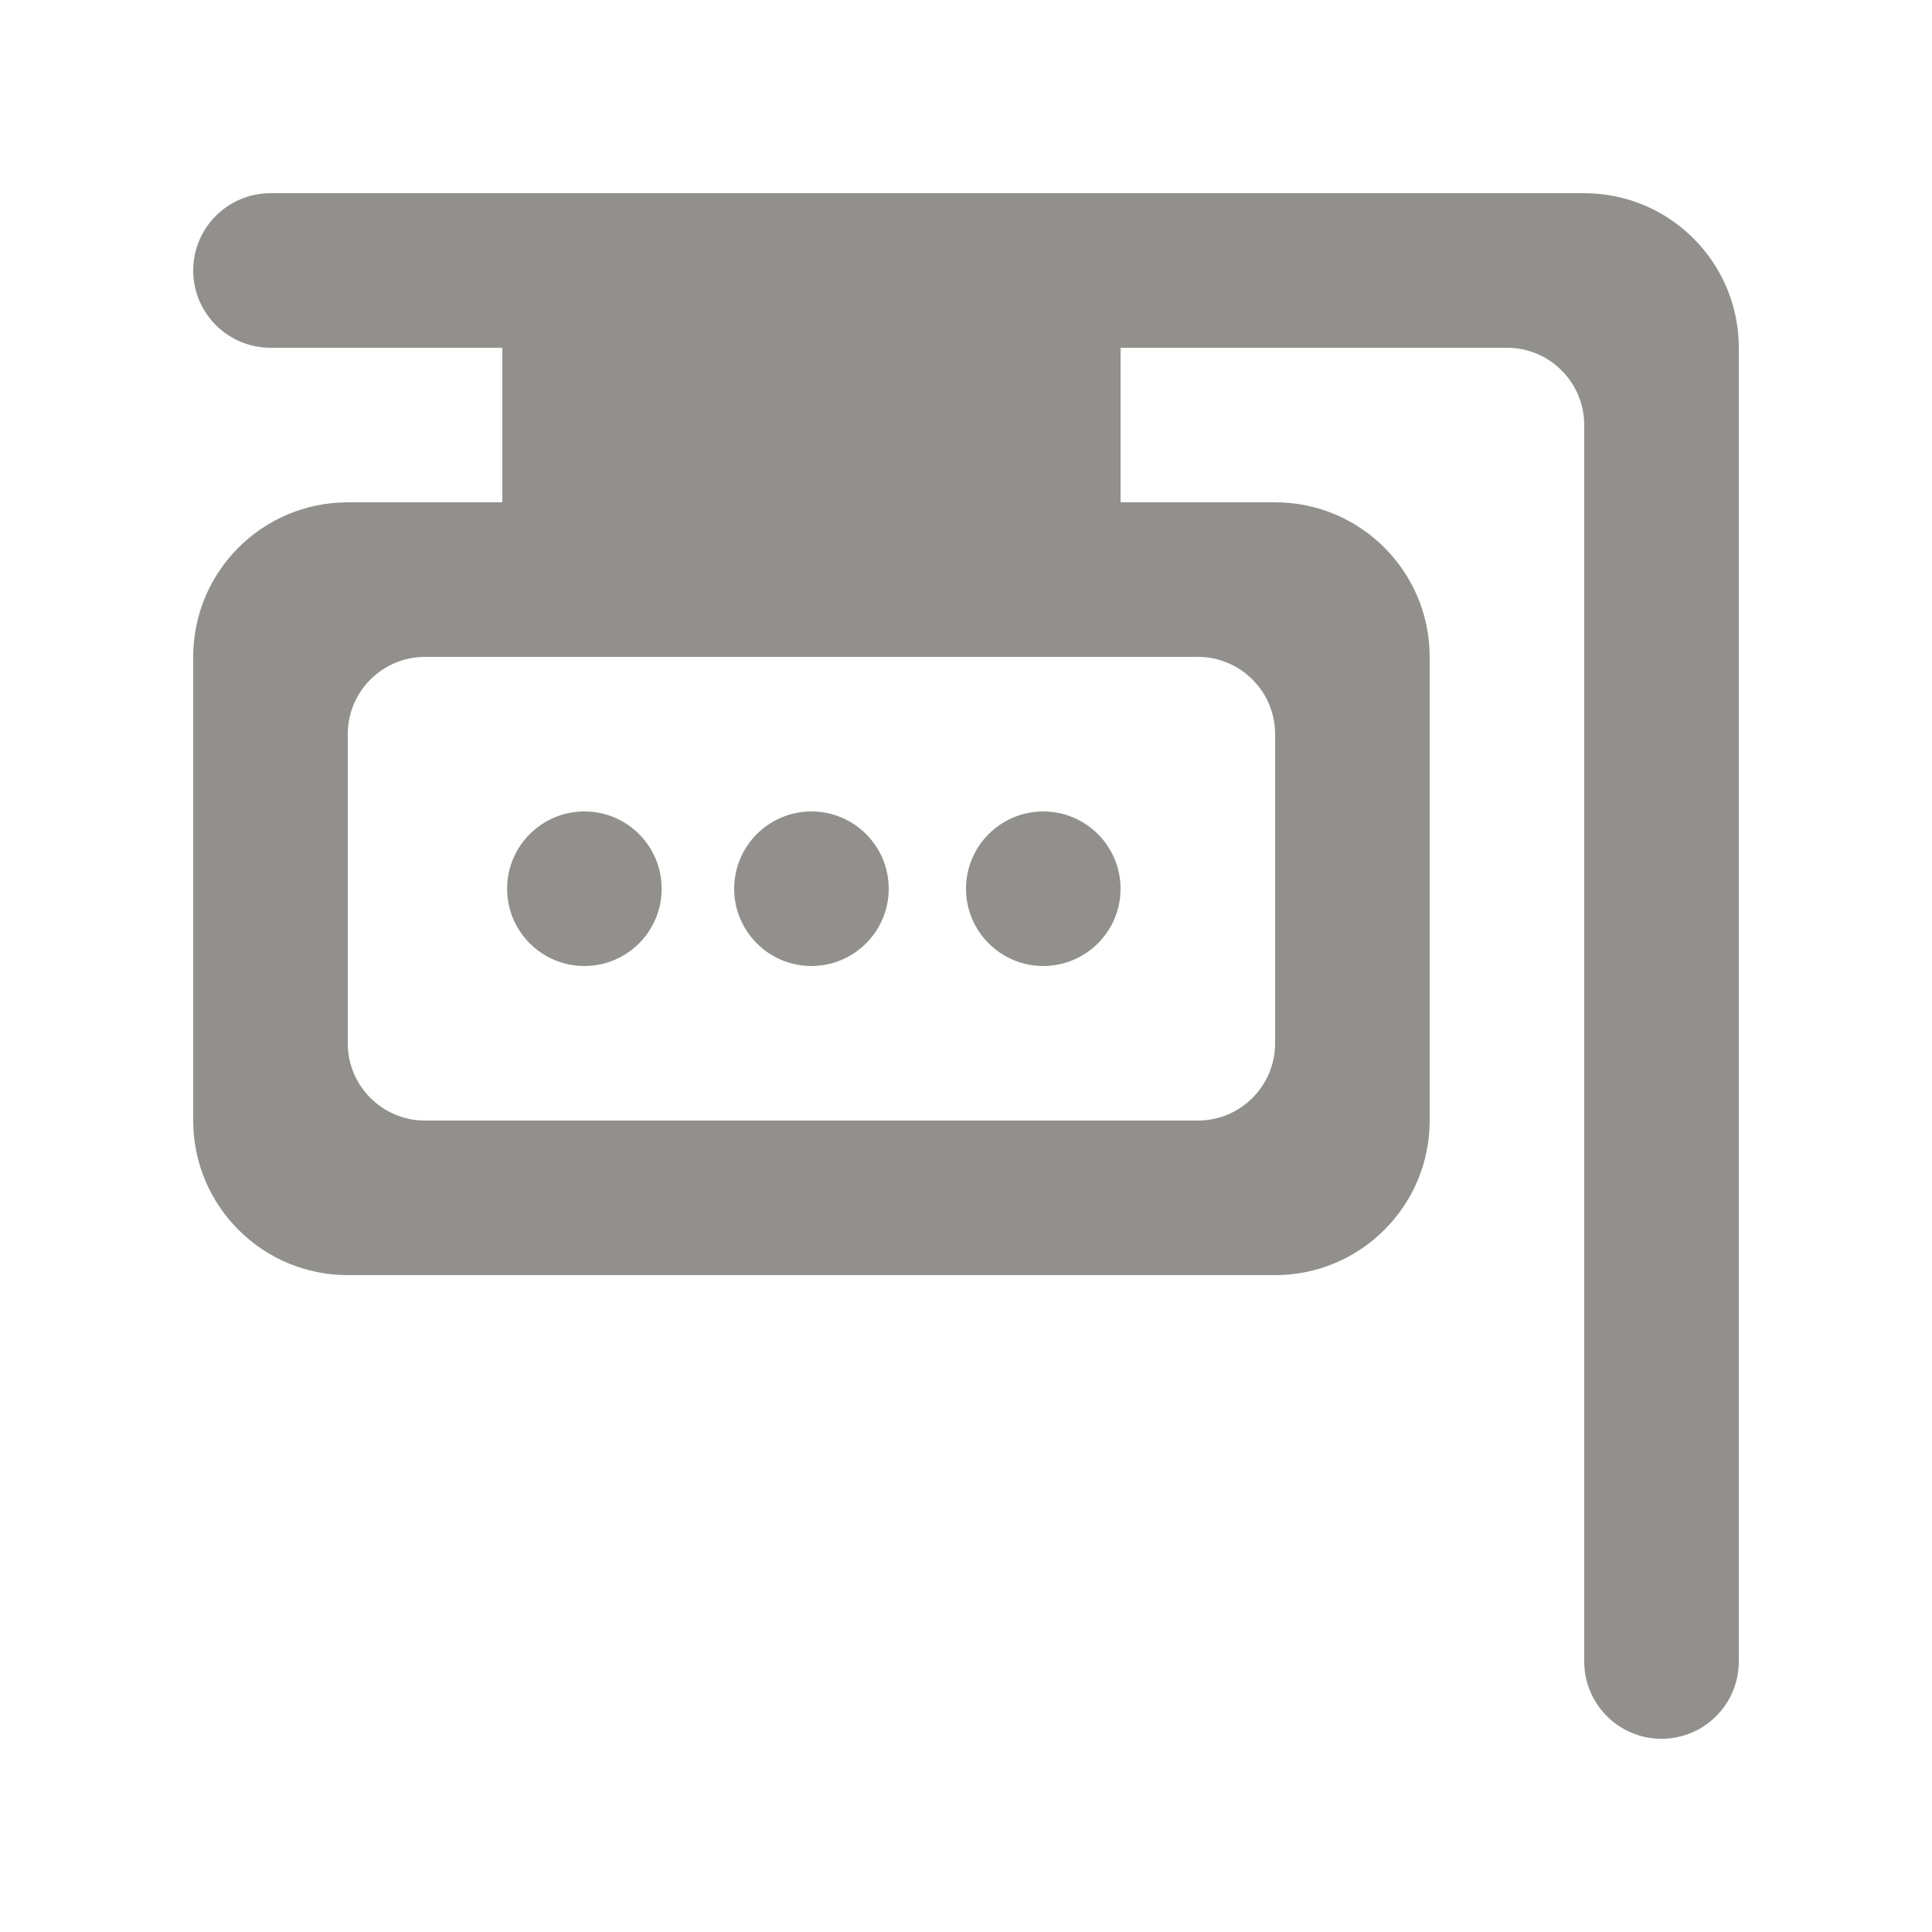 <!-- Generated by IcoMoon.io -->
<svg version="1.1" xmlns="http://www.w3.org/2000/svg" width="40" height="40" viewBox="0 0 40 40">
<title>mp-sign_round-2</title>
<path fill="#91908d" d="M15.2 18.4c0-0.883 0.717-1.6 1.6-1.6s1.6 0.717 1.6 1.6c0 0.883-0.717 1.6-1.6 1.6s-1.6-0.717-1.6-1.6v0zM20 18.4c0-0.883 0.717-1.6 1.6-1.6s1.6 0.717 1.6 1.6c0 0.883-0.717 1.6-1.6 1.6s-1.6-0.717-1.6-1.6v0zM10.499 18.4c0-0.883 0.717-1.6 1.6-1.6 0.885 0 1.6 0.717 1.6 1.6s-0.715 1.6-1.6 1.6c-0.883 0-1.6-0.717-1.6-1.6v0zM24.8 13.6c0.883 0 1.6 0.717 1.6 1.6v6.4c0 0.883-0.717 1.6-1.6 1.6h-16c-0.883 0-1.6-0.717-1.6-1.6v-6.4c0-0.883 0.717-1.6 1.6-1.6h16zM13.6 10.4h6.4v-3.2h-6.4v3.2zM32.8 4h-27.2c-0.883 0-1.6 0.717-1.6 1.6s0.717 1.6 1.6 1.6h4.8v3.2h-3.2c-1.768 0-3.2 1.434-3.2 3.2v9.6c0 1.766 1.432 3.2 3.2 3.2h19.2c1.768 0 3.2-1.434 3.2-3.2v-9.6c0-1.766-1.432-3.2-3.2-3.2h-3.2v-3.2h8c0.883 0 1.6 0.717 1.6 1.6v25.6c0 0.883 0.717 1.6 1.6 1.6s1.6-0.717 1.6-1.6v-27.2c0-1.766-1.432-3.2-3.2-3.2v0z"></path>
</svg>
